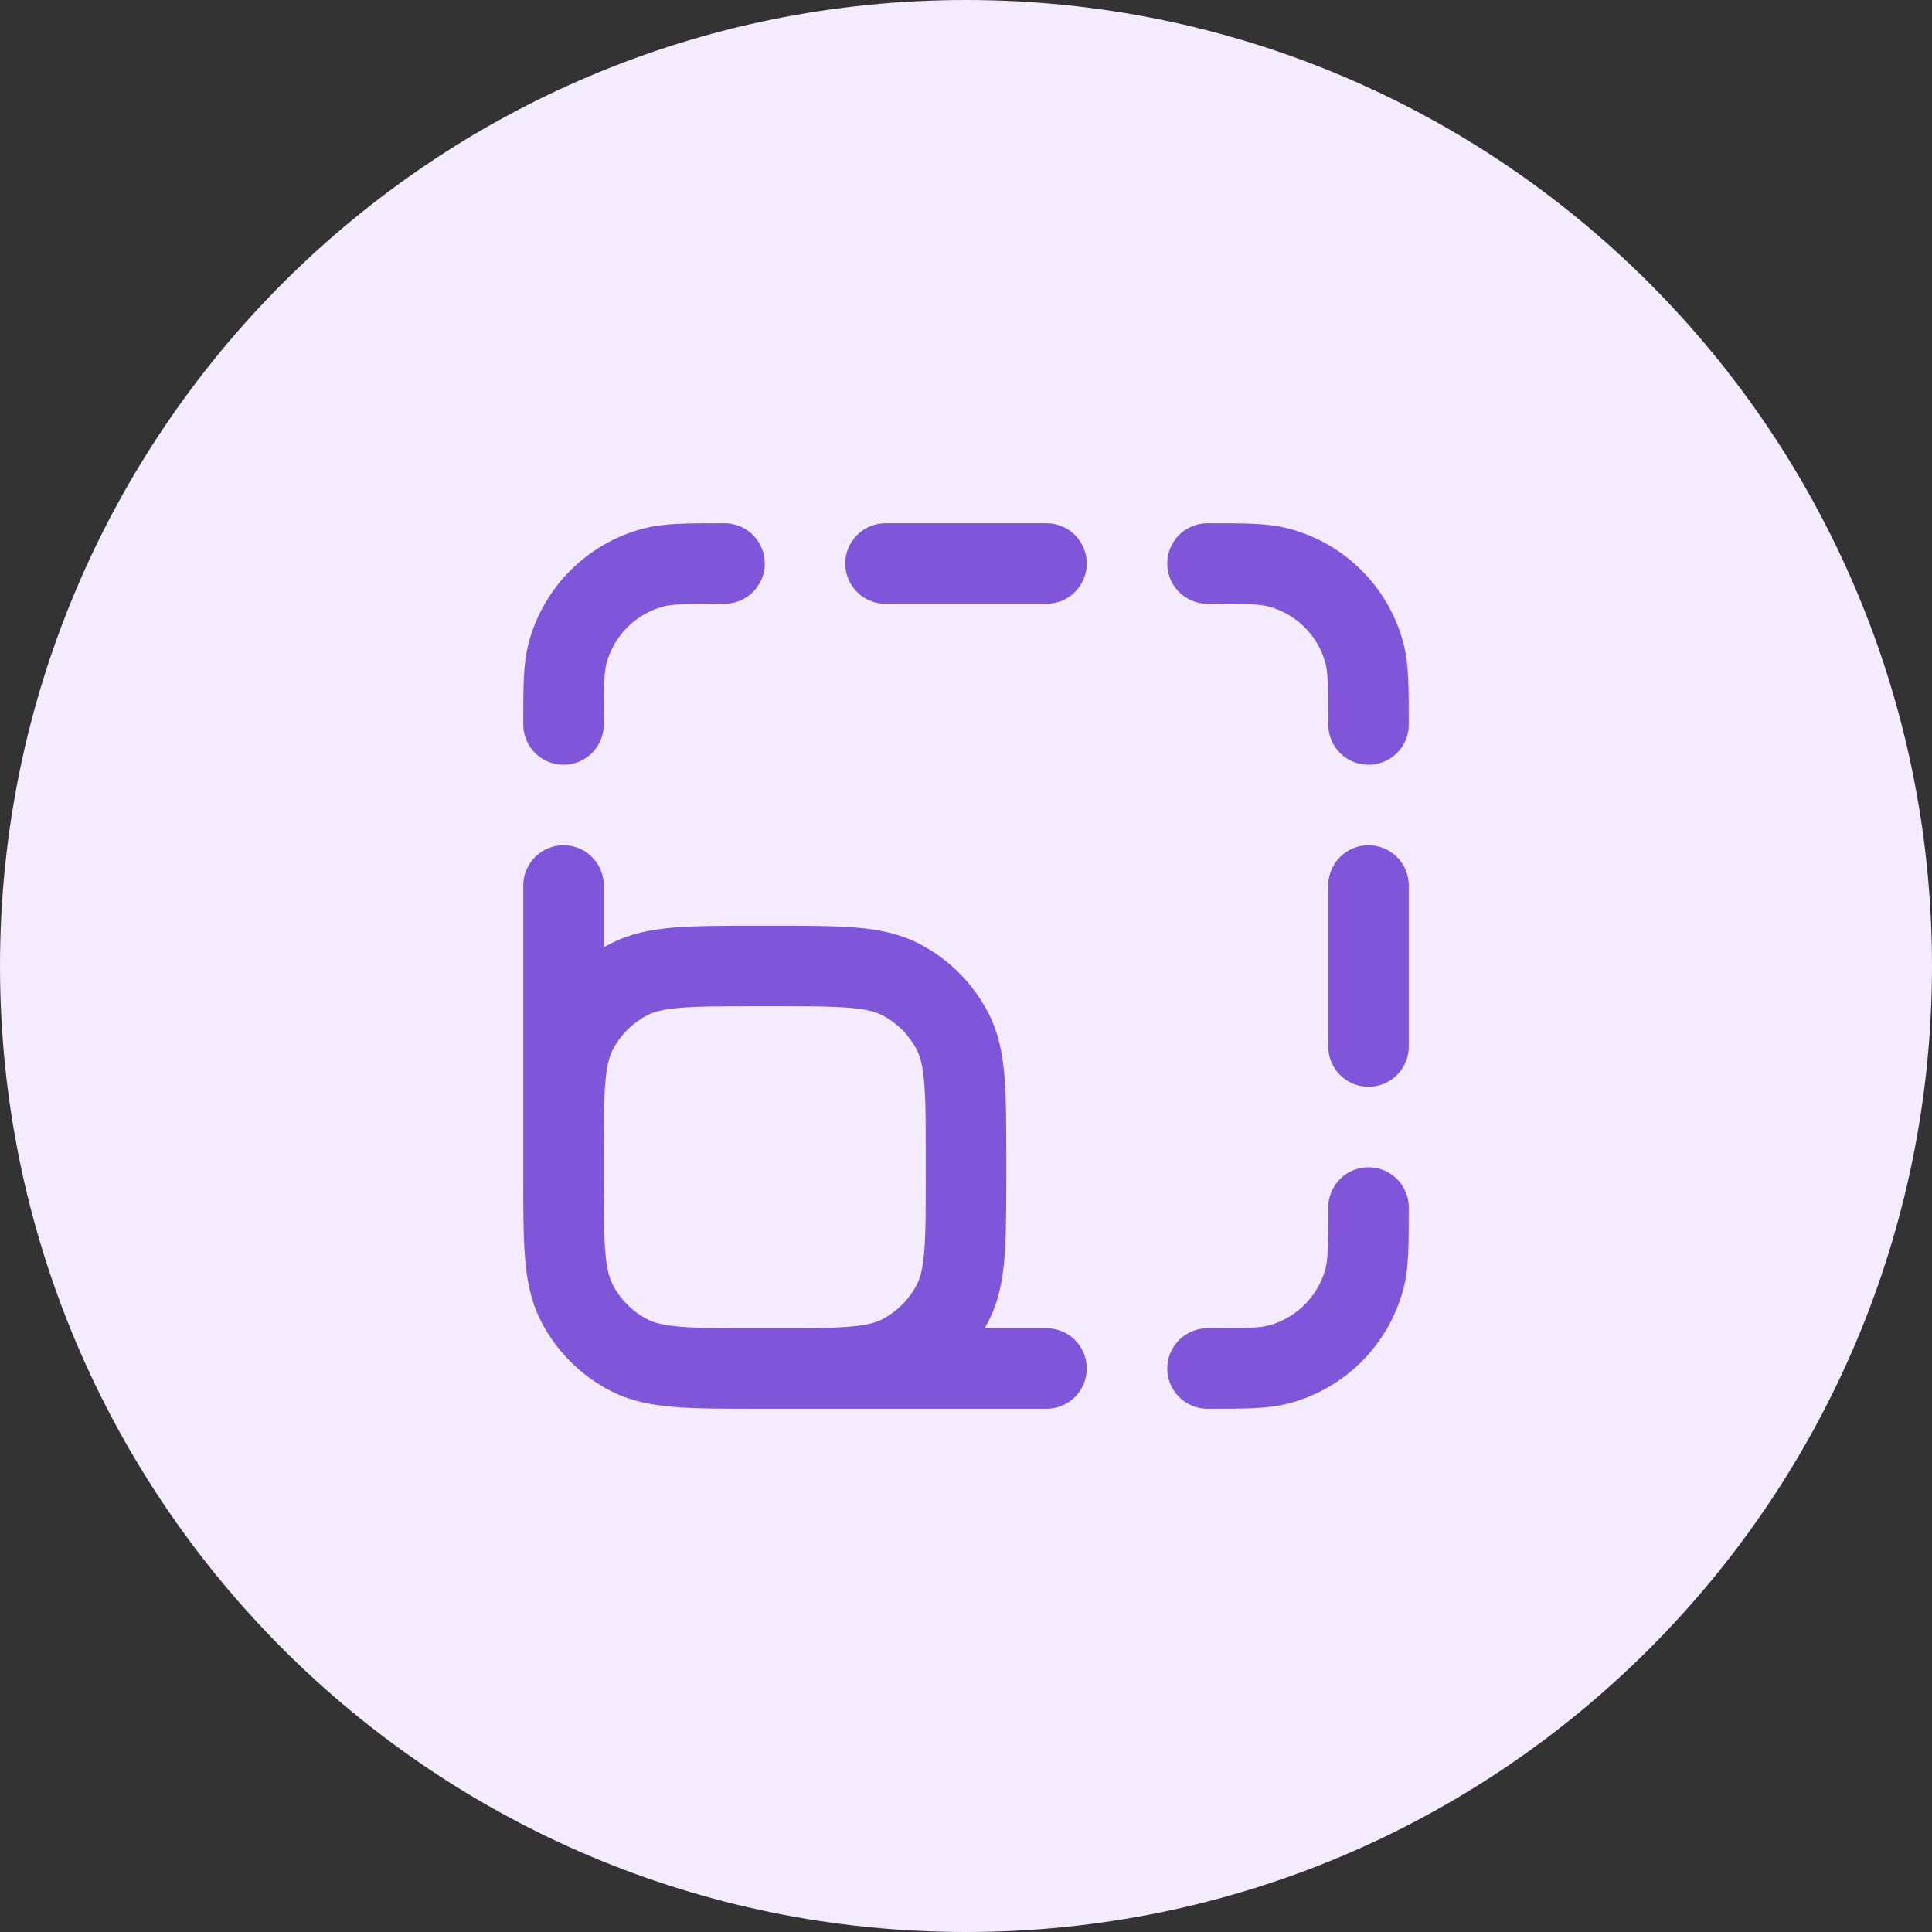 <svg width="48" height="48" viewBox="0 0 48 48" fill="none" xmlns="http://www.w3.org/2000/svg">
<rect x="0" y="0" width="48" height="48" fill="#333333" stroke="none"/>
<path d="M0 24C0 10.745 10.745 0 24 0C37.255 0 48 10.745 48 24C48 37.255 37.255 48 24 48C10.745 48 0 37.255 0 24Z" fill="#F4EBFF"/>
<path d="M26 34H18.8M18.8 34C17.12 34 16.28 34 15.638 33.673C15.073 33.385 14.615 32.926 14.327 32.362C14 31.72 14 30.88 14 29.2M18.8 34H19.2C20.88 34 21.72 34 22.362 33.673C22.927 33.385 23.385 32.926 23.673 32.362C24 31.72 24 30.88 24 29.2V28.8C24 27.12 24 26.28 23.673 25.638C23.385 25.073 22.927 24.615 22.362 24.327C21.72 24 20.88 24 19.2 24H18.8C17.12 24 16.28 24 15.638 24.327C15.073 24.615 14.615 25.073 14.327 25.638C14 26.28 14 27.12 14 28.8V29.2M14 29.2V22M22 14H26M34 22V26M30 34C30.93 34 31.395 34 31.776 33.898C32.812 33.62 33.62 32.812 33.898 31.776C34 31.395 34 30.93 34 30M34 18C34 17.07 34 16.605 33.898 16.224C33.62 15.188 32.812 14.38 31.776 14.102C31.395 14 30.93 14 30 14M18 14C17.07 14 16.605 14 16.224 14.102C15.188 14.38 14.38 15.188 14.102 16.224C14 16.605 14 17.07 14 18" stroke="#7F56D9" stroke-width="2" stroke-linecap="round" stroke-linejoin="round"/>
</svg>
